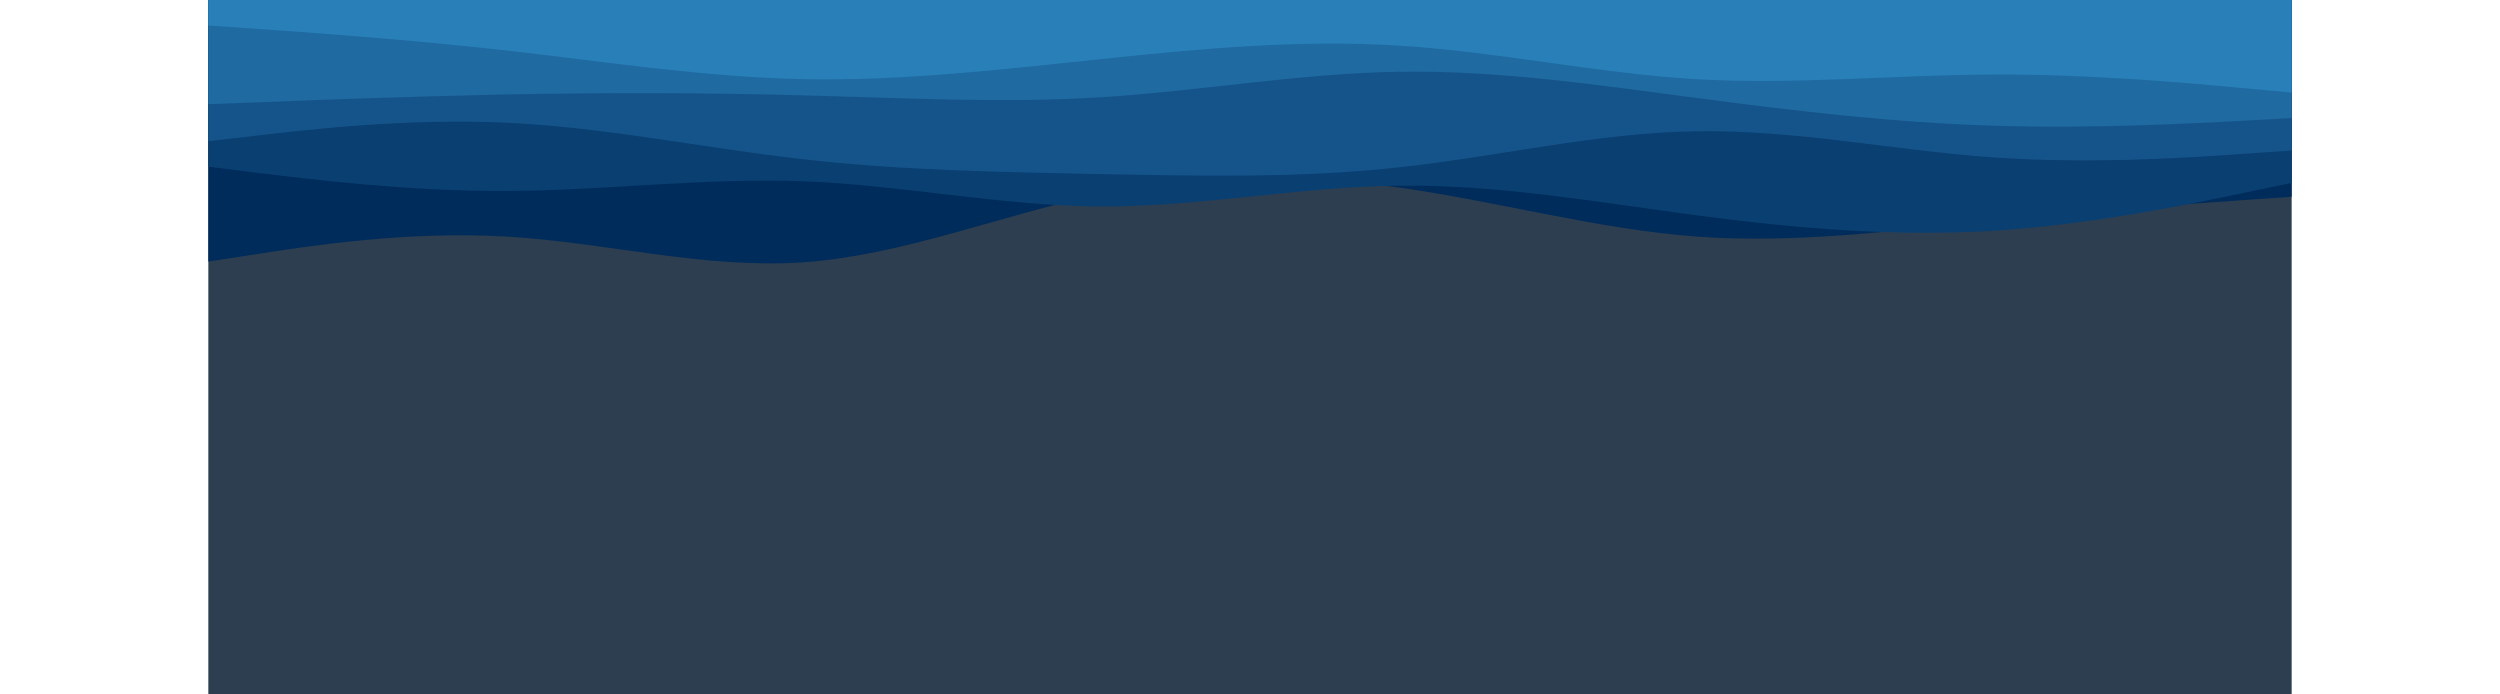 <svg id="visual" viewBox="0 0 900 300" width="900" height="250" xmlns="http://www.w3.org/2000/svg" xmlns:xlink="http://www.w3.org/1999/xlink" version="1.1"><rect x="0" y="0" width="900" height="300" fill="#2c3e50"></rect><path d="M0 113L21.5 109.7C43 106.3 86 99.7 128.8 102.2C171.7 104.7 214.3 116.3 257.2 113.3C300 110.3 343 92.7 385.8 83.8C428.7 75 471.3 75 514.2 81C557 87 600 99 642.8 102.2C685.7 105.3 728.3 99.7 771.2 95.3C814 91 857 88 878.5 86.5L900 85L900 0L878.5 0C857 0 814 0 771.2 0C728.3 0 685.7 0 642.8 0C600 0 557 0 514.2 0C471.3 0 428.7 0 385.8 0C343 0 300 0 257.2 0C214.3 0 171.7 0 128.8 0C86 0 43 0 21.5 0L0 0Z" fill="#002c5b"></path><path d="M0 72L21.5 74.7C43 77.3 86 82.7 128.8 82.5C171.7 82.3 214.3 76.7 257.2 78.3C300 80 343 89 385.8 89.2C428.7 89.3 471.3 80.7 514.2 80.2C557 79.7 600 87.3 642.8 93C685.7 98.7 728.3 102.3 771.2 99.7C814 97 857 88 878.5 83.5L900 79L900 0L878.5 0C857 0 814 0 771.2 0C728.3 0 685.7 0 642.8 0C600 0 557 0 514.2 0C471.3 0 428.7 0 385.8 0C343 0 300 0 257.2 0C214.3 0 171.7 0 128.8 0C86 0 43 0 21.5 0L0 0Z" fill="#0a3f72"></path><path d="M0 61L21.5 58.5C43 56 86 51 128.8 53C171.7 55 214.3 64 257.2 68.8C300 73.7 343 74.3 385.8 75.2C428.7 76 471.3 77 514.2 72.3C557 67.7 600 57.3 642.8 56.7C685.7 56 728.3 65 771.2 68C814 71 857 68 878.5 66.5L900 65L900 0L878.5 0C857 0 814 0 771.2 0C728.3 0 685.7 0 642.8 0C600 0 557 0 514.2 0C471.3 0 428.7 0 385.8 0C343 0 300 0 257.2 0C214.3 0 171.7 0 128.8 0C86 0 43 0 21.5 0L0 0Z" fill="#15548a"></path><path d="M0 45L21.5 44.2C43 43.3 86 41.7 128.8 40.8C171.7 40 214.3 40 257.2 41.2C300 42.3 343 44.7 385.8 42C428.7 39.3 471.3 31.7 514.2 31C557 30.3 600 36.7 642.8 42.3C685.7 48 728.3 53 771.2 54.3C814 55.7 857 53.3 878.5 52.2L900 51L900 0L878.5 0C857 0 814 0 771.2 0C728.3 0 685.7 0 642.8 0C600 0 557 0 514.2 0C471.3 0 428.7 0 385.8 0C343 0 300 0 257.2 0C214.3 0 171.7 0 128.8 0C86 0 43 0 21.5 0L0 0Z" fill="#1f6aa1"></path><path d="M0 11L21.5 12.5C43 14 86 17 128.8 21.8C171.7 26.7 214.3 33.3 257.2 34.2C300 35 343 30 385.8 25.5C428.7 21 471.3 17 514.2 19.7C557 22.3 600 31.7 642.8 34.2C685.7 36.7 728.3 32.3 771.2 32.2C814 32 857 36 878.5 38L900 40L900 0L878.5 0C857 0 814 0 771.2 0C728.3 0 685.7 0 642.8 0C600 0 557 0 514.2 0C471.3 0 428.7 0 385.8 0C343 0 300 0 257.2 0C214.3 0 171.7 0 128.8 0C86 0 43 0 21.5 0L0 0Z" fill="#2980b9"></path></svg>